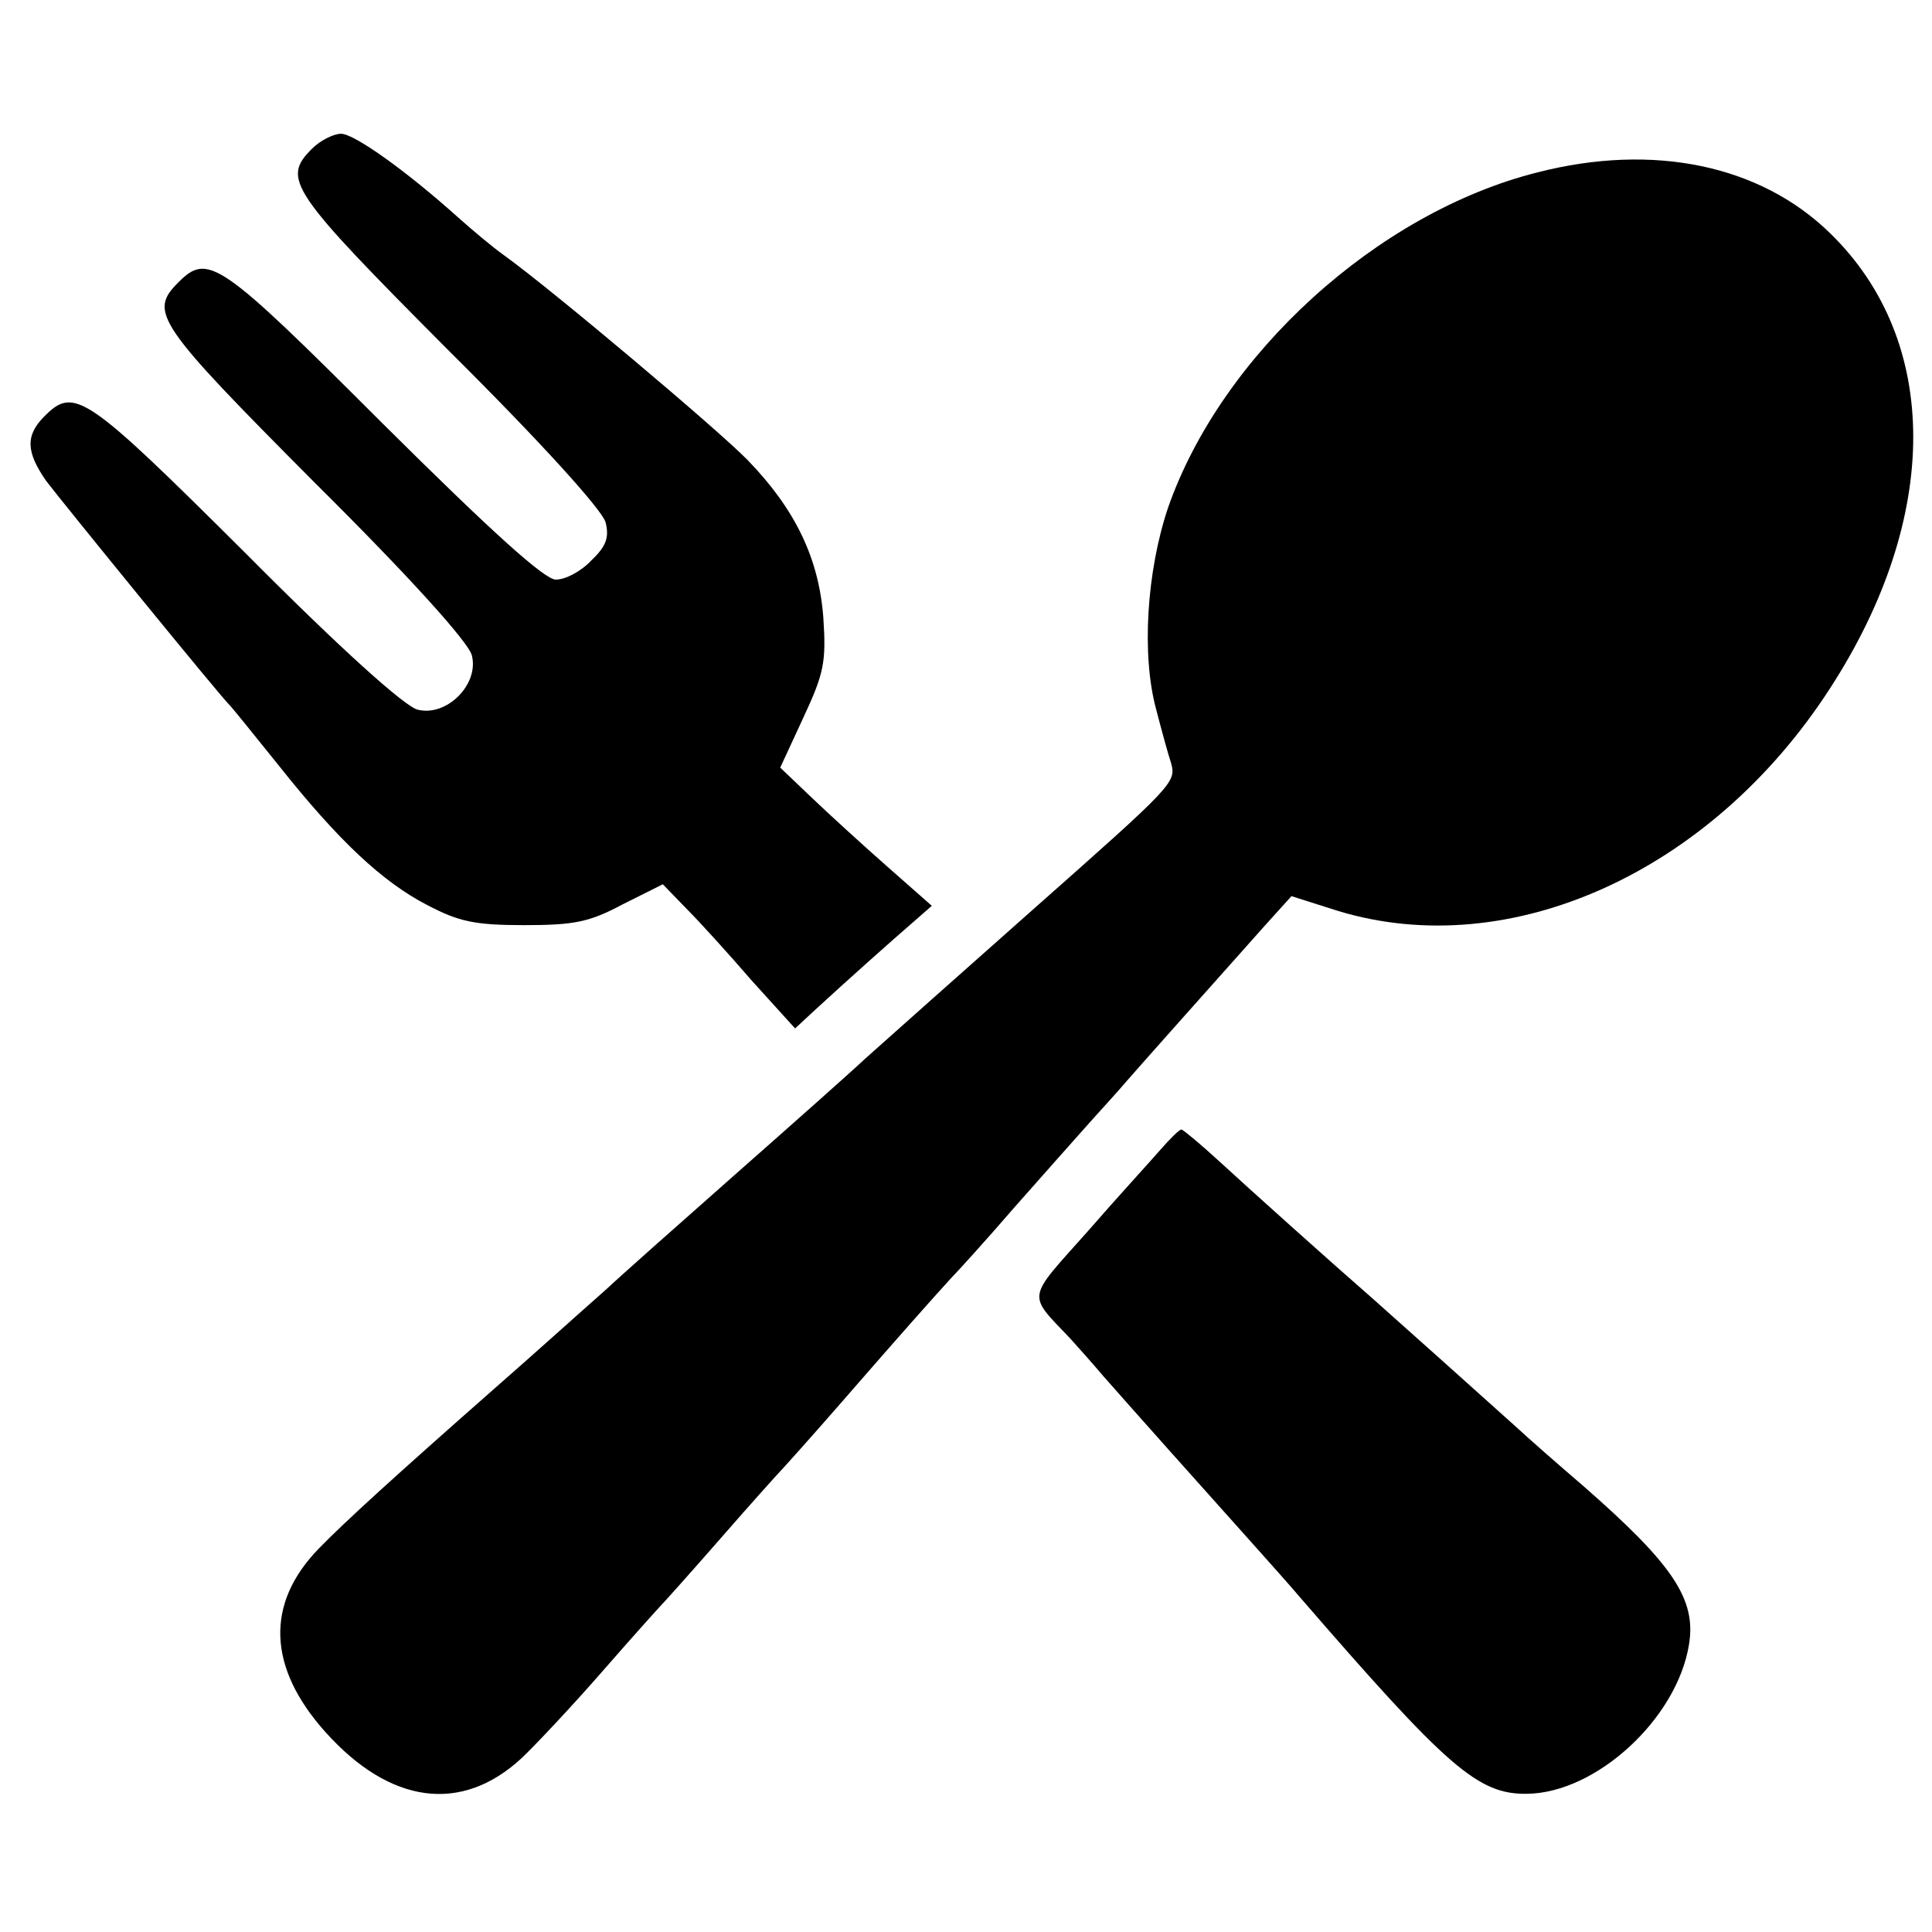 <?xml version="1.0" standalone="no"?>
<!DOCTYPE svg PUBLIC "-//W3C//DTD SVG 20010904//EN"
 "http://www.w3.org/TR/2001/REC-SVG-20010904/DTD/svg10.dtd">
<svg version="1.0" xmlns="http://www.w3.org/2000/svg"
 width="260pt" height="260pt" viewBox="0 0 260 260"
 preserveAspectRatio="xMidYMid meet">
<g transform="translate(0,260) scale(0.1,-0.1)"
fill="#000000" stroke="none">
<path d="M420 2400 c-41 -41 -31 -56 184 -272 124 -123 207 -215 211 -231 5
-20 1 -32 -19 -51 -14 -15 -35 -26 -48 -26 -15 0 -84 62 -233 210 -220 220
-235 230 -275 190 -40 -40 -30 -55 184 -270 129 -128 207 -215 211 -232 10
-39 -34 -83 -73 -73 -17 4 -104 82 -232 211 -215 214 -230 224 -270 184 -26
-26 -25 -48 2 -87 22 -29 236 -292 248 -303 3 -3 32 -39 65 -80 81 -102 140
-157 200 -188 42 -22 63 -27 130 -27 68 0 88 4 133 28 l54 27 31 -32 c18 -18
58 -62 89 -98 l58 -64 27 25 c39 36 104 94 133 119 l24 21 -59 52 c-33 29 -79
71 -102 93 l-43 41 31 67 c28 60 31 75 27 135 -6 80 -38 146 -102 212 -40 41
-262 228 -327 275 -17 12 -44 35 -62 51 -69 62 -140 113 -158 113 -10 0 -28
-9 -39 -20z"/>
<path d="M2069 2368 c-215 -54 -425 -245 -497 -451 -29 -86 -36 -199 -16 -272
7 -27 16 -60 20 -72 7 -26 4 -29 -187 -198 -115 -102 -169 -150 -225 -200 -18
-17 -98 -88 -174 -155 -77 -68 -156 -138 -174 -155 -52 -46 -104 -93 -151
-134 -134 -118 -201 -179 -236 -215 -72 -74 -69 -160 9 -247 87 -97 183 -110
264 -35 18 17 67 69 108 116 41 47 77 87 80 90 3 3 39 43 80 90 41 47 77 87
80 90 3 3 39 43 80 90 86 99 129 147 150 170 8 8 47 51 85 95 39 44 84 95 102
115 17 19 40 44 50 56 20 23 127 143 184 207 l37 41 63 -20 c231 -70 502 52
662 300 149 230 149 467 0 612 -94 92 -238 122 -394 82z"/>
<path d="M1561 1052 c-13 -15 -58 -64 -98 -110 -82 -92 -81 -82 -23 -143 8 -9
28 -31 44 -50 28 -32 143 -161 213 -239 17 -19 41 -46 52 -59 199 -230 240
-266 306 -265 93 1 202 101 218 201 10 61 -22 108 -142 213 -35 30 -76 66 -91
80 -31 28 -164 147 -190 170 -63 55 -171 152 -209 187 -25 23 -48 42 -51 43
-3 0 -16 -13 -29 -28z"/>
</g>
</svg>
